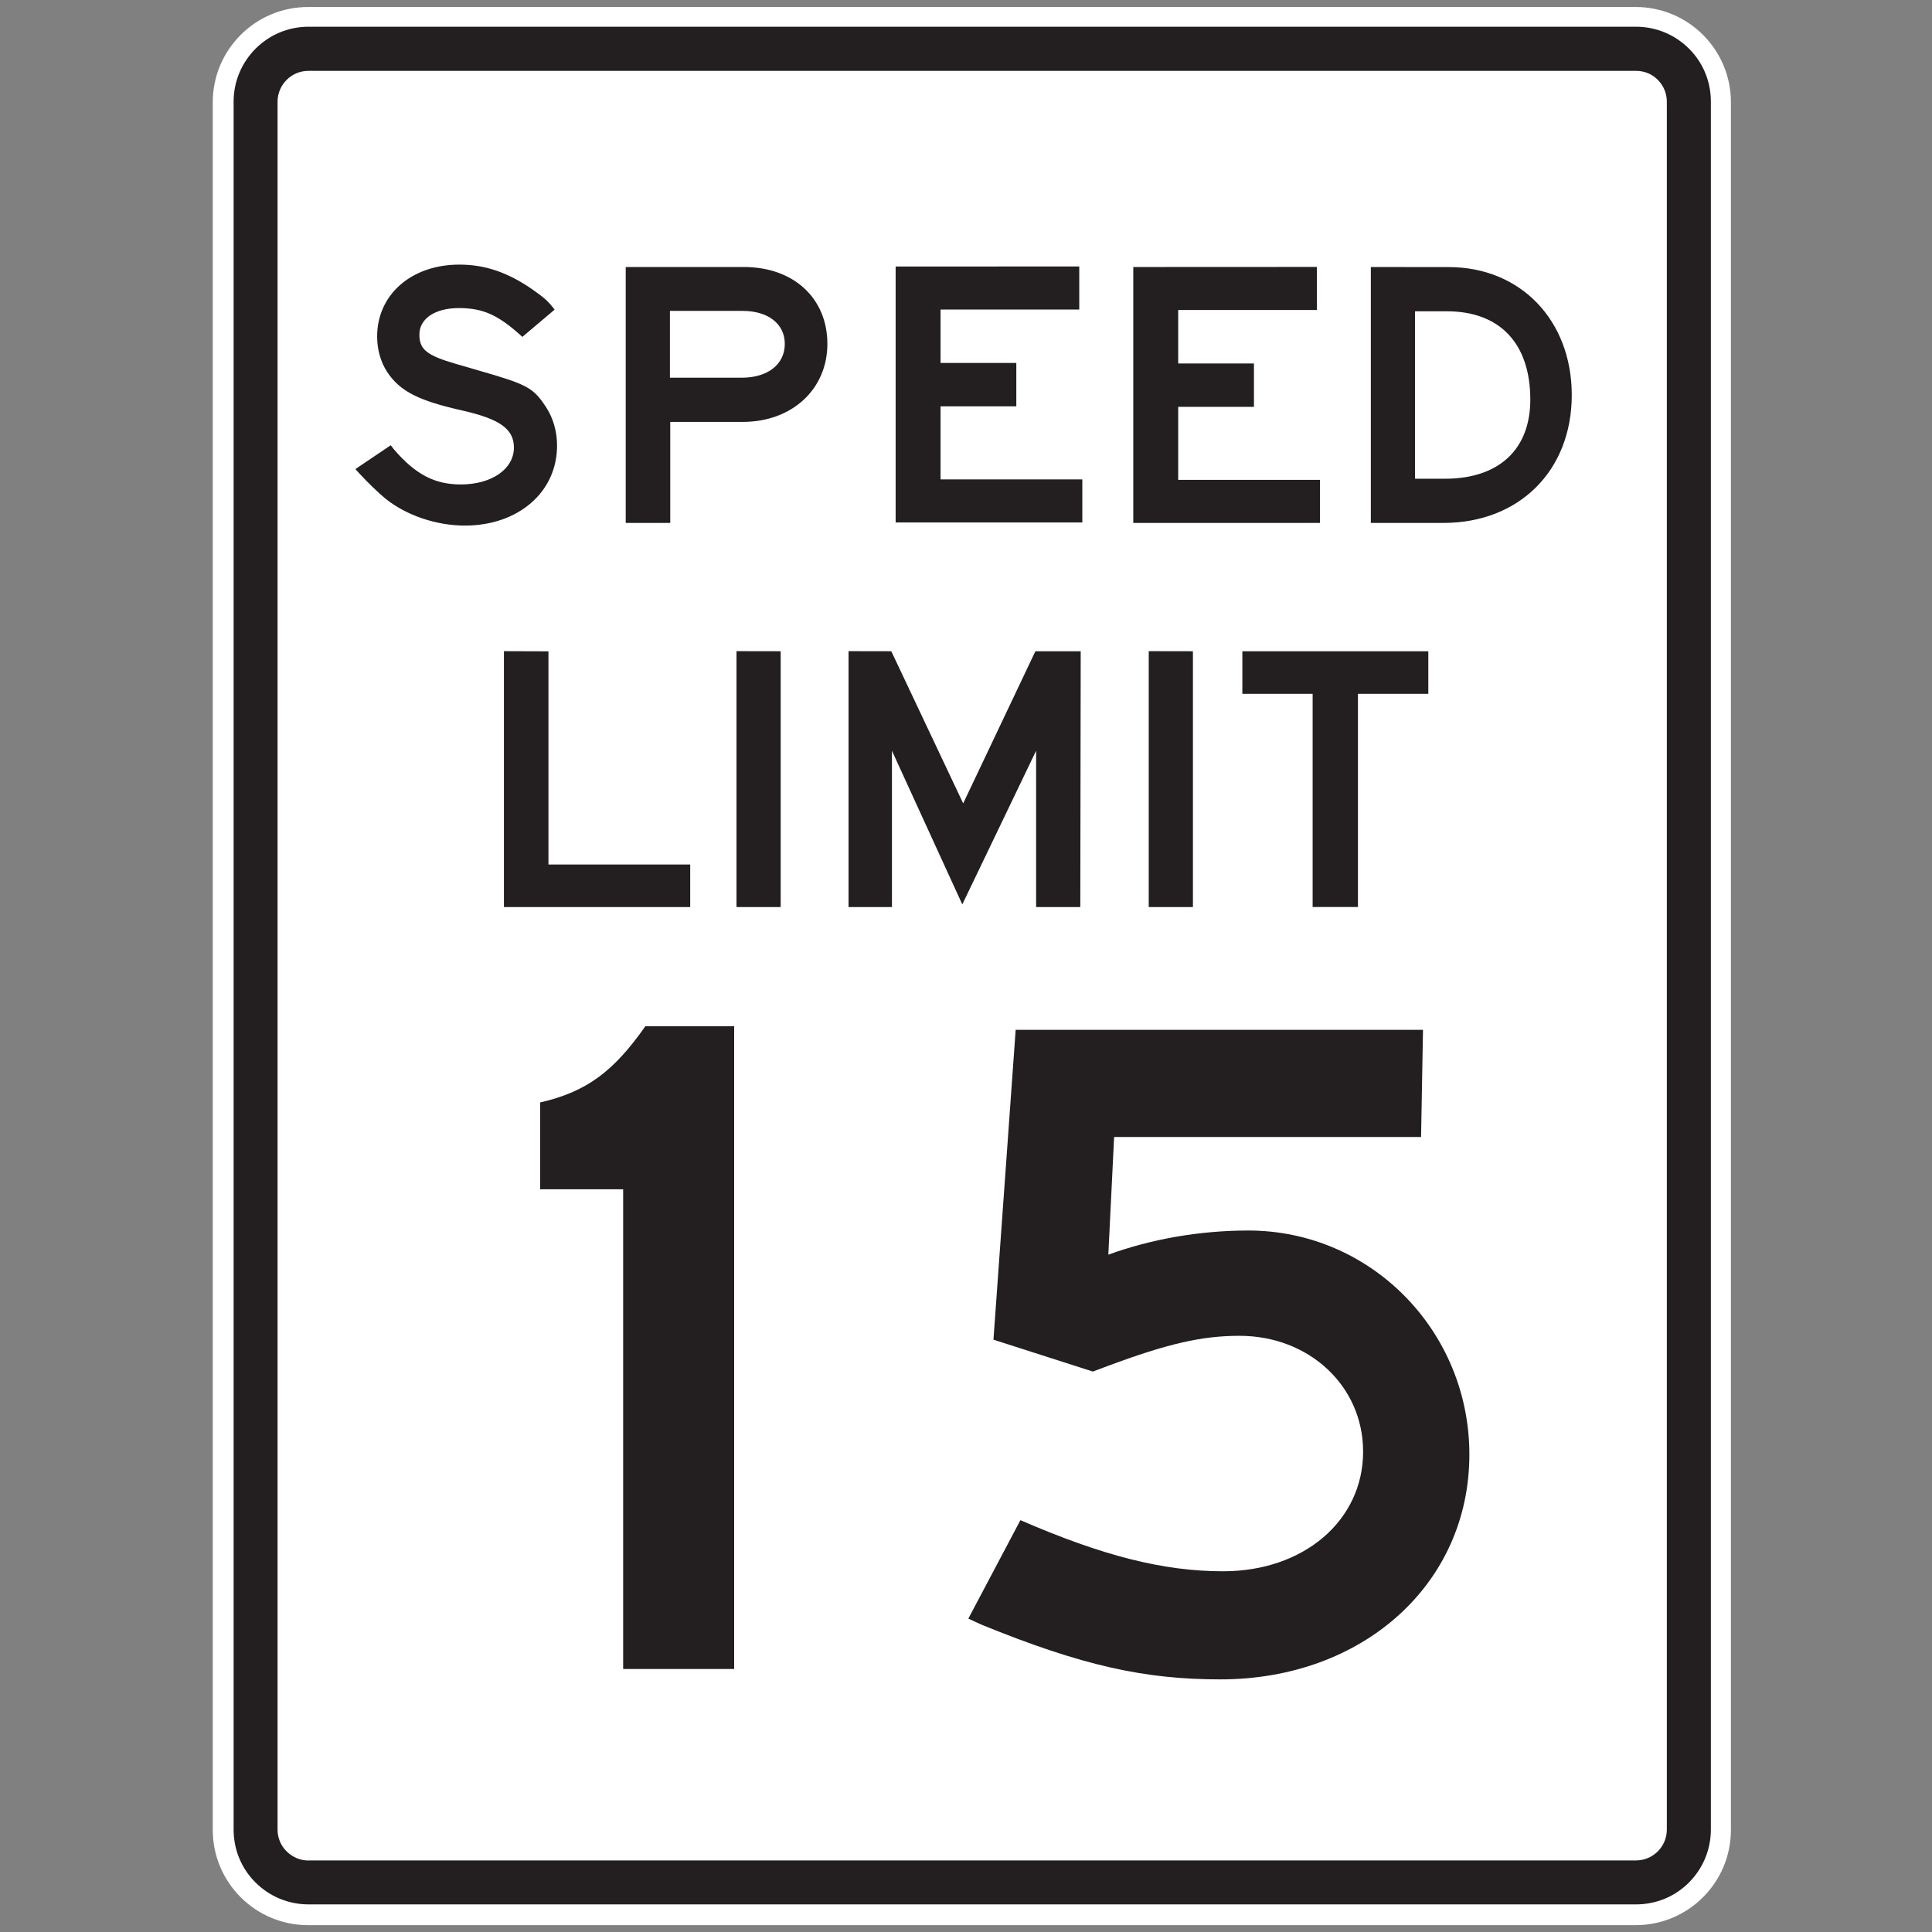 <?xml version="1.0" encoding="utf-8"?>
<!-- Generated by IcoMoon.io -->
<!DOCTYPE svg PUBLIC "-//W3C//DTD SVG 1.1//EN" "http://www.w3.org/Graphics/SVG/1.1/DTD/svg11.dtd">
<svg version="1.1" xmlns="http://www.w3.org/2000/svg" xmlns:xlink="http://www.w3.org/1999/xlink" width="24" height="24" viewBox="0 0 24 24">
<rect x="0" y="0" width="24" height="24" fill="#808080" stroke="none"/>
<path fill="#fff" d="M20.319 23.915c0.653 0 1.183-0.53 1.183-1.183v-21.462c0-0.653-0.529-1.183-1.183-1.183h-16.492c-0.653 0-1.184 0.529-1.184 1.183v21.462c0 0.653 0.53 1.183 1.184 1.183h16.492z"></path>
<path fill="#231f20" d="M4.854 5.531l-0.439 0.296 0.043 0.048c0.119 0.129 0.23 0.234 0.325 0.315 0.263 0.214 0.64 0.339 0.992 0.339 0.663 0 1.145-0.416 1.145-0.993 0-0.177-0.048-0.344-0.139-0.482-0.158-0.239-0.229-0.277-0.826-0.449l-0.296-0.086c-0.358-0.105-0.449-0.177-0.449-0.363 0-0.2 0.196-0.329 0.491-0.329 0.301 0 0.491 0.086 0.788 0.358l0.401-0.339c-0.086-0.11-0.124-0.143-0.272-0.248-0.31-0.215-0.592-0.311-0.911-0.311-0.596 0-1.022 0.372-1.022 0.893 0 0.162 0.043 0.315 0.124 0.44 0.162 0.243 0.391 0.358 0.945 0.482 0.458 0.105 0.63 0.229 0.63 0.458 0 0.267-0.277 0.458-0.659 0.458-0.325 0-0.563-0.124-0.83-0.434zM7.773 3.317v3.179h0.553v-1.255h0.902c0.611 0 1.050-0.406 1.050-0.969 0-0.568-0.42-0.955-1.036-0.955zM9.157 4.692h-0.835v-0.83h0.902c0.32 0 0.525 0.162 0.525 0.41 0 0.253-0.21 0.42-0.535 0.42zM14.078 3.317v3.179h2.319v-0.535h-1.761v-0.907h0.941v-0.539h-0.941v-0.664h1.723v-0.535zM17.029 3.317v3.179h0.902c0.94 0 1.594-0.649 1.594-1.589 0-0.925-0.634-1.589-1.527-1.589zM17.879 5.947h-0.301v-2.080h0.396c0.659 0 1.036 0.401 1.036 1.097 0 0.62-0.391 0.983-1.060 0.983zM6.26 8.089v3.179h2.314v-0.529h-1.761v-2.648zM9.149 8.089v3.179h0.549v-3.178zM10.541 8.089v3.179h0.539v-1.942l0.874 1.909 0.917-1.909v1.942h0.549l0.005-3.178h-0.563l-0.897 1.89-0.893-1.89zM14.27 8.089v3.179h0.549v-3.178zM16.306 8.619v2.648h0.563v-2.648h0.874v-0.529h-2.31v0.529zM11.126 3.311v3.179h2.319v-0.535h-1.761v-0.907h0.941v-0.539h-0.941v-0.664h1.723v-0.535zM12.676 18.884l-0.647 1.223 0.156 0.072c1.259 0.515 2.038 0.683 2.974 0.683 1.774 0 3.094-1.187 3.094-2.794 0-1.534-1.223-2.782-2.746-2.782-0.611 0-1.211 0.108-1.739 0.3l0.072-1.462h3.813l0.024-1.331h-5.060l-0.276 3.849 1.235 0.396 0.192-0.072c0.743-0.276 1.163-0.372 1.63-0.372 0.863 0 1.535 0.623 1.535 1.439 0 0.851-0.731 1.486-1.739 1.486-0.743 0-1.498-0.192-2.518-0.635zM7.741 14.774v5.959h1.379v-7.985h-1.103c-0.395 0.563-0.731 0.815-1.307 0.947v1.079zM20.323 23.657h-16.491c-0.248 0-0.482-0.097-0.658-0.272s-0.272-0.409-0.272-0.658v-21.465c0-0.512 0.417-0.93 0.93-0.93h16.491c0.248 0 0.482 0.097 0.658 0.272s0.272 0.409 0.272 0.658v21.465c0 0.248-0.097 0.482-0.272 0.658s-0.409 0.272-0.658 0.272zM3.832 23.111h16.491c0.211 0 0.383-0.172 0.383-0.383v-21.465c0-0.102-0.040-0.198-0.112-0.271s-0.169-0.112-0.271-0.112h-16.491c-0.102 0-0.199 0.040-0.271 0.112s-0.113 0.169-0.113 0.271v21.465c0 0.102 0.040 0.199 0.113 0.271s0.169 0.113 0.271 0.113z"></path>
</svg>
